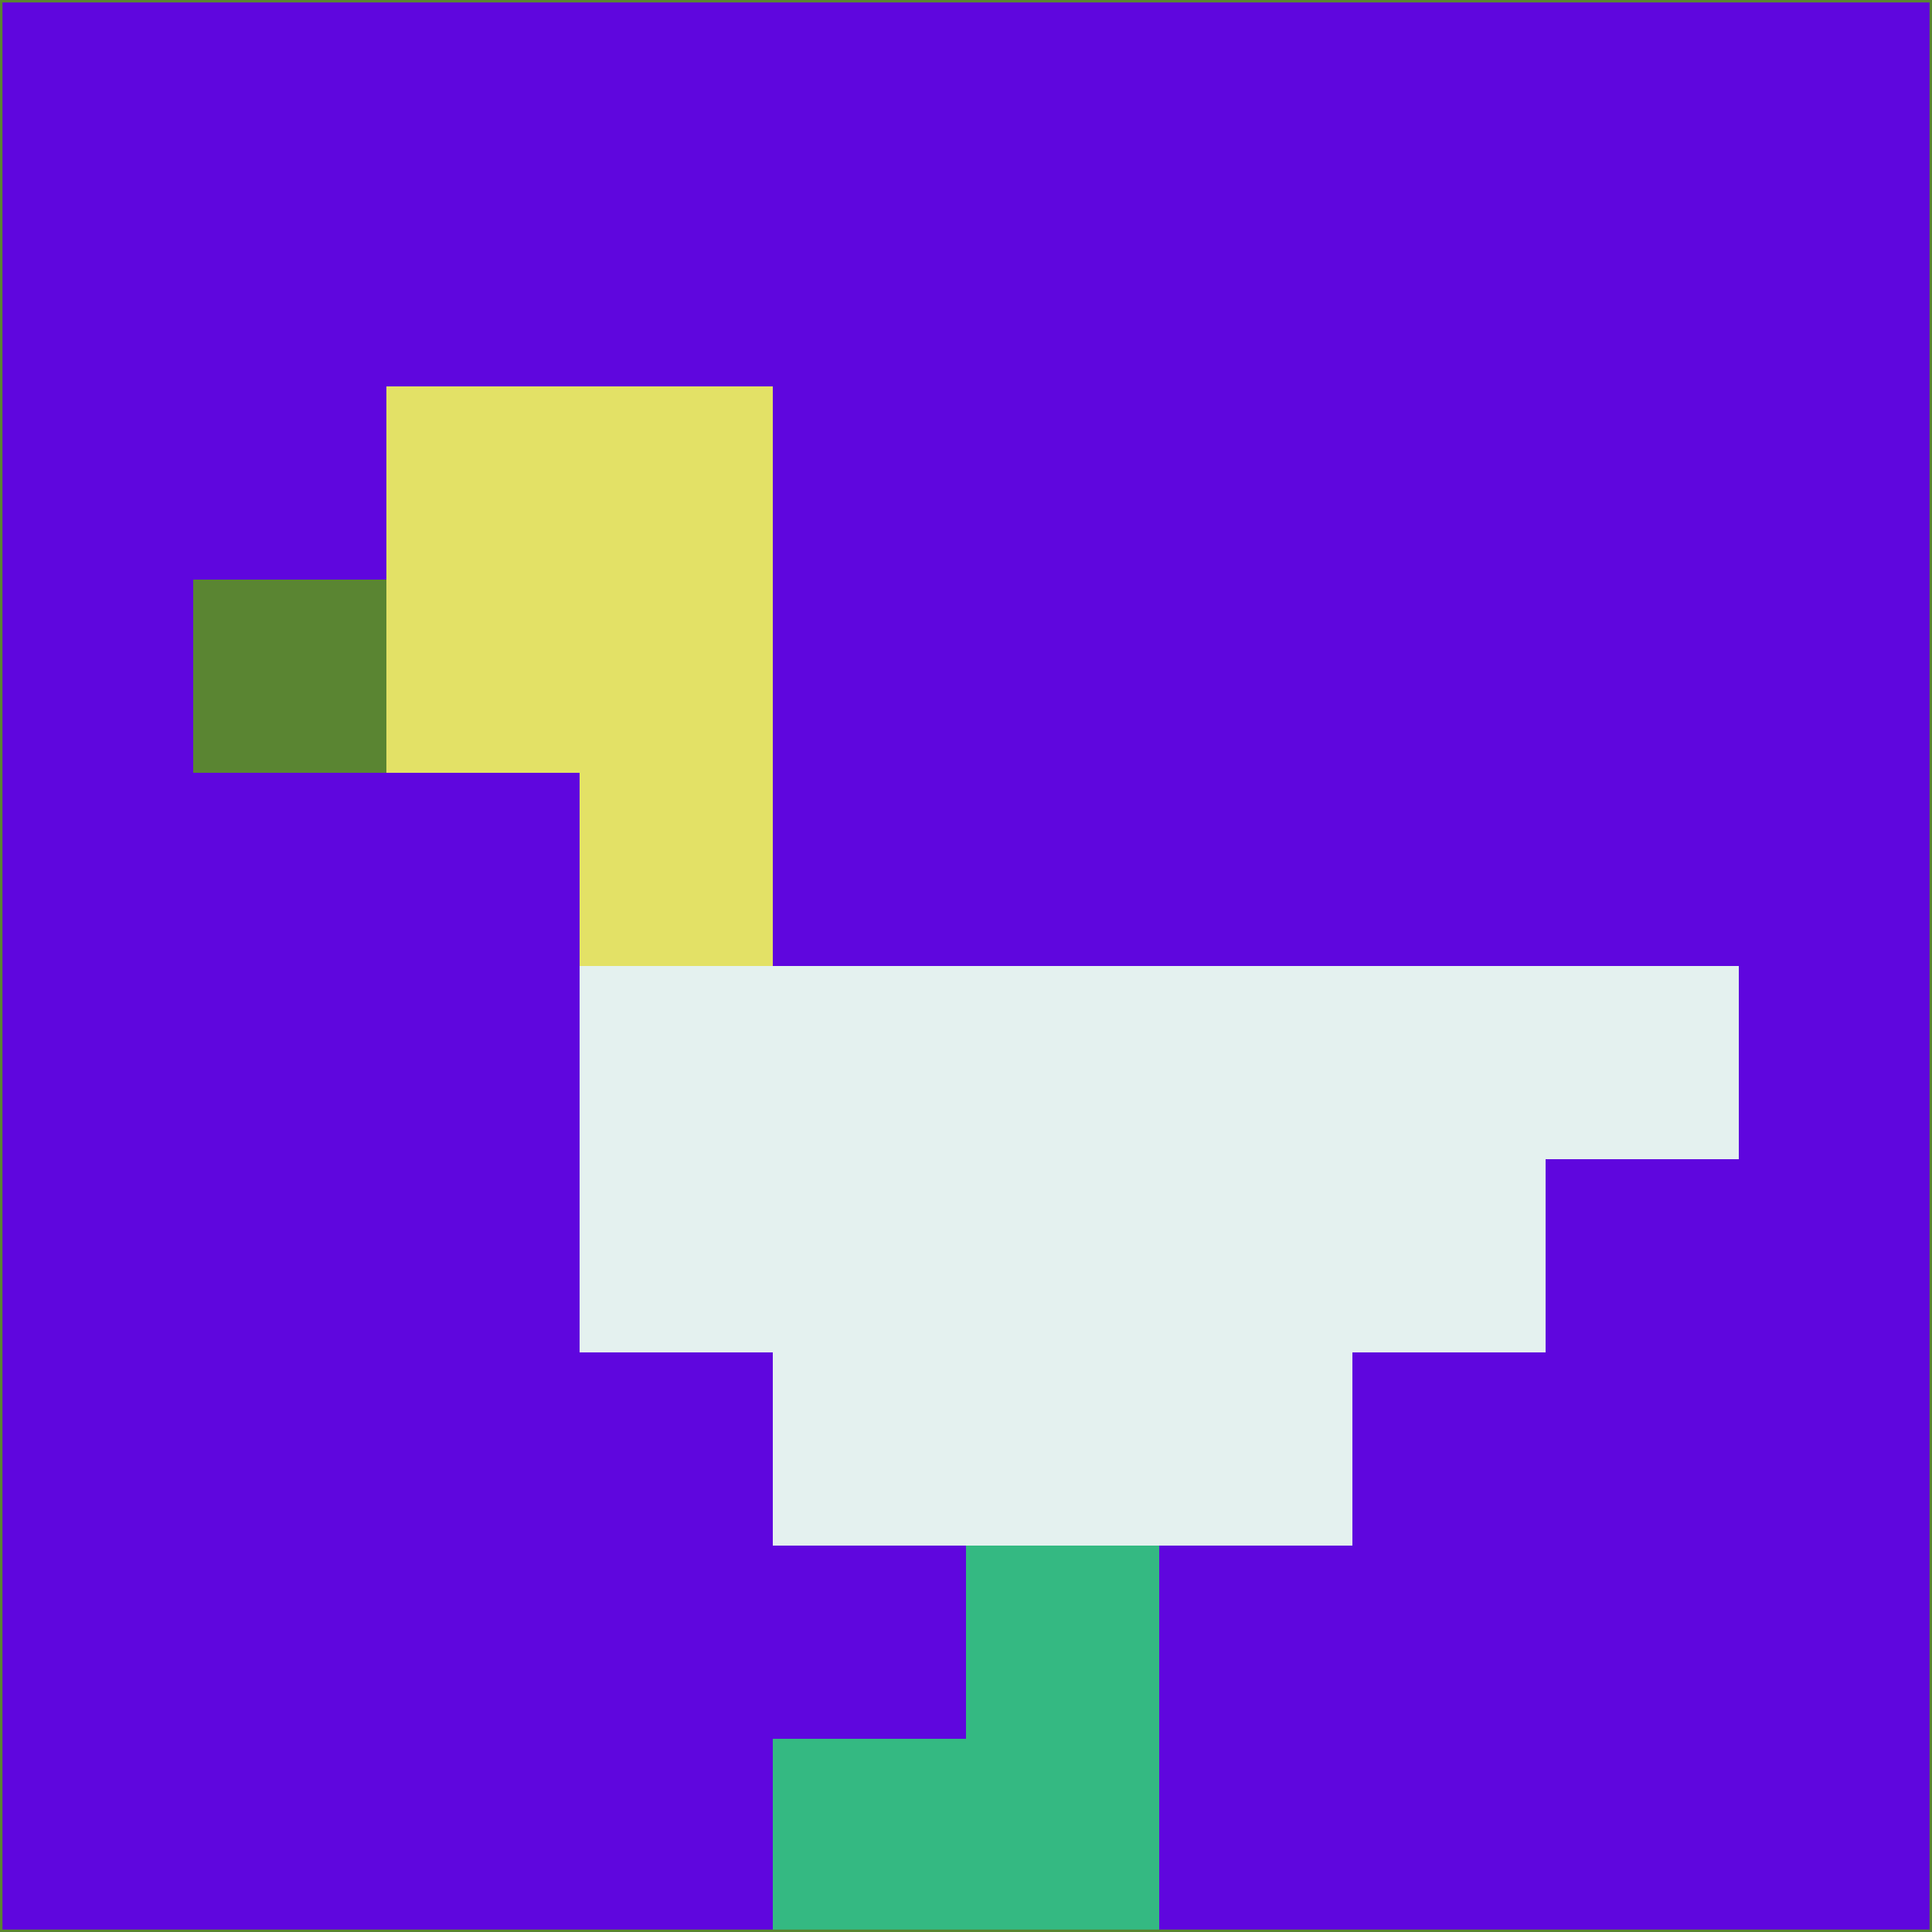 <svg xmlns="http://www.w3.org/2000/svg" version="1.1" width="785" height="785">
  <title>'goose-pfp-694263' by Dmitri Cherniak (Cyberpunk Edition)</title>
  <desc>
    seed=177389
    backgroundColor=#5f06de
    padding=20
    innerPadding=0
    timeout=500
    dimension=1
    border=false
    Save=function(){return n.handleSave()}
    frame=12

    Rendered at 2024-09-15T22:37:00.858Z
    Generated in 1ms
    Modified for Cyberpunk theme with new color scheme
  </desc>
  <defs/>
  <rect width="100%" height="100%" fill="#5f06de"/>
  <g>
    <g id="0-0">
      <rect x="0" y="0" height="785" width="785" fill="#5f06de"/>
      <g>
        <!-- Neon blue -->
        <rect id="0-0-2-2-2-2" x="157" y="157" width="157" height="157" fill="#e3e166"/>
        <rect id="0-0-3-2-1-4" x="235.5" y="157" width="78.5" height="314" fill="#e3e166"/>
        <!-- Electric purple -->
        <rect id="0-0-4-5-5-1" x="314" y="392.5" width="392.5" height="78.5" fill="#e4f1ef"/>
        <rect id="0-0-3-5-5-2" x="235.5" y="392.5" width="392.5" height="157" fill="#e4f1ef"/>
        <rect id="0-0-4-5-3-3" x="314" y="392.5" width="235.5" height="235.5" fill="#e4f1ef"/>
        <!-- Neon pink -->
        <rect id="0-0-1-3-1-1" x="78.5" y="235.5" width="78.5" height="78.5" fill="#5a8532"/>
        <!-- Cyber yellow -->
        <rect id="0-0-5-8-1-2" x="392.5" y="628" width="78.5" height="157" fill="#34b982"/>
        <rect id="0-0-4-9-2-1" x="314" y="706.5" width="157" height="78.5" fill="#34b982"/>
      </g>
      <rect x="0" y="0" stroke="#5a8532" stroke-width="2" height="785" width="785" fill="none"/>
    </g>
  </g>
  <script xmlns=""/>
</svg>